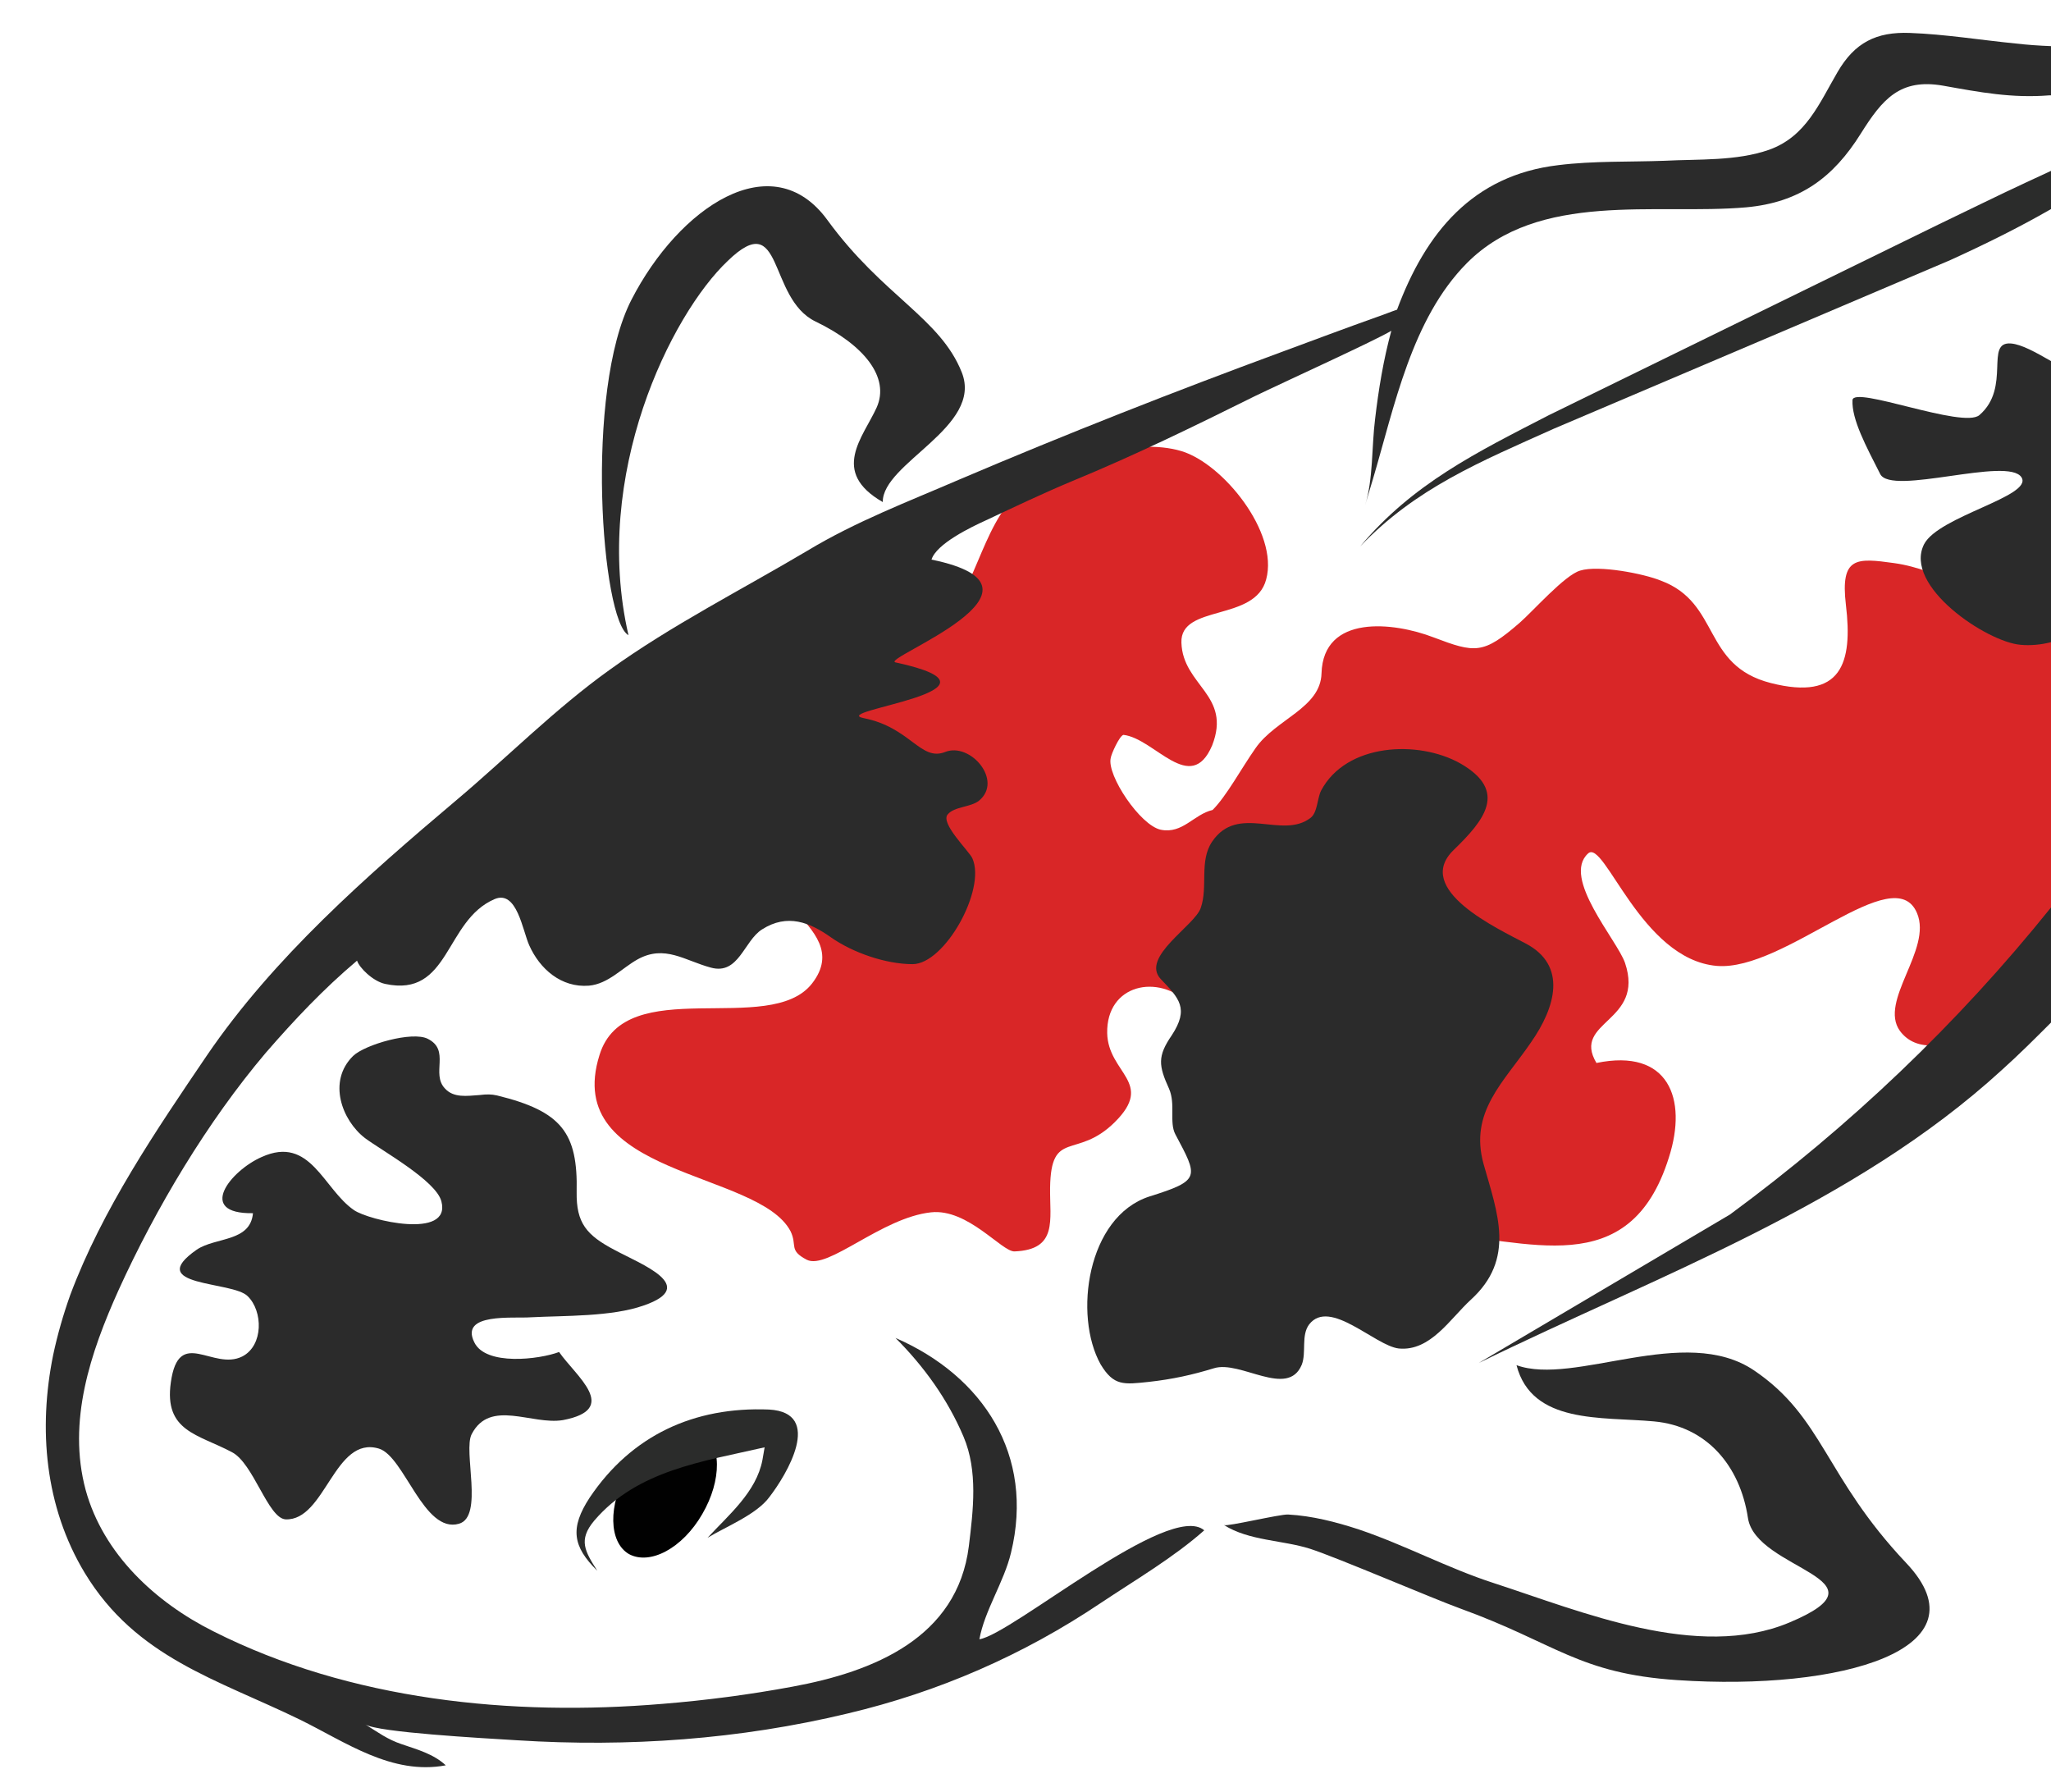 <?xml version="1.0" encoding="utf-8"?>
<!-- Generator: Adobe Illustrator 15.0.0, SVG Export Plug-In . SVG Version: 6.00 Build 0)  -->
<!DOCTYPE svg PUBLIC "-//W3C//DTD SVG 1.1//EN" "http://www.w3.org/Graphics/SVG/1.1/DTD/svg11.dtd">
<svg version="1.1" id="Layer_1" xmlns="http://www.w3.org/2000/svg" xmlns:xlink="http://www.w3.org/1999/xlink" x="0px" y="0px"
	 width="467px" height="408px" viewBox="0 0 467 408" enable-background="new 0 0 467 408" xml:space="preserve">
<path fill="#D92627" d="M136.5,240.2c5.8-18.9,38.8-4,48.4-16.3c10.8-13.9-20.3-20.2-5.2-33c5.4-4.5,13.6-1.6,19.6-5.1
	c10-5.8,9.7-7.5,3.3-14.4c-8.6-9.2-15.6-12.7-17.8-26.7c9.9,1.9,19.3,6.1,28-1.2c9.6-8,10.1-23.2,19.4-31.7
	c8.3-7.4,26.2-12.3,36.8-9.1c9.4,2.8,22.2,18.5,19.3,29.2c-2.5,9.7-19.6,5.6-19.3,14.4c0.3,9.8,11.5,11.9,7,23.4
	c-4.9,11.5-13.1-1.6-20.2-2.4c-0.9,0.2-2.8,4.4-2.9,5.3c-0.9,3.9,6.7,15.3,11.4,16.3c5,1,7.5-3.5,11.8-4.5c3.2-3.2,6.5-9.4,9.8-14.1
	c4.6-6.6,14.8-9.1,15-17c0.4-13.5,16.4-11.7,25.5-8.2c9.5,3.6,11.3,3.9,19.6-3.3c3.1-2.7,10.3-10.9,13.8-11.9
	c4.2-1.3,14.5,0.7,18.4,2.3c13.6,5.1,9.3,19.3,25,23.3c16.1,4.1,18.7-4.5,17.1-17.8c-1.3-11,2.4-10.7,11-9.5
	c11.5,1.6,15.2,8.6,19.6-4.9c1.7-5.5,6.3-8,11.9-8.7c1.4,0.2,2.8,0.3,4.3,0.5v108.3c-0.2,0.2-0.3,0.3-0.5,0.5c0,0,0,0-0.2,0.1
	c-5.6,5.1-26.3,20.8-33.8,10.7c-4.9-6.8,7.4-18.5,3.9-26.8c-5.2-12.5-30.1,13.3-45.6,12c-17.3-1.5-25.6-29-29.3-25.6
	c-6.1,5.5,6.6,19.7,8.4,24.9c4.6,13.6-12.2,13.2-6.5,22.8c16.4-3.4,20.8,8.1,16.5,21.5c-9,28.8-32.4,18.5-53.8,17.3
	c-15.3-0.9-20,12-34.6,1.9c-13.8-9.6-20.4-16.4-17.5-33.2c1.3-7,2.2-15.4-3.2-20.9c-7.2-7.1-19-4.5-18.8,6.6
	c0.2,9.2,10.9,11.2,1.7,20.3c-8.7,8.6-14.5,1.4-14.7,14.9c-0.1,7.4,1.8,14.1-8.1,14.5c-2.9,0.1-10.6-9.8-19-8.9
	c-11.3,1.2-23.5,13.2-28.3,10.8c-4.2-2.2-2.1-3.2-3.7-6.5C172.7,266.4,127.8,267.9,136.5,240.2z"/>
<path fill-rule="evenodd" clip-rule="evenodd" fill="#2B2B2B" d="M278.7,347.2c5.7,3.6,13.3,3.4,19.6,5.4c6.2,2,28.1,11.4,34.2,13.6
	c21.8,7.9,26.9,14.8,49.4,16.3c37.3,2.5,70.8-7,52.1-26.7c-18.6-19.7-18.8-33.1-34.6-43.8c-15.8-10.7-40.9,3.6-54.1-1.2
	c3.5,13.5,19.4,11.7,31.3,12.8c12,1.1,19.6,10.1,21.4,22c1.8,11.9,33.3,13.8,9.4,23.8c-20.8,8.7-47.3-2.5-67.3-9
	c-10.5-3.4-20.3-8.7-30.7-12.2c-5.2-1.7-10.6-3.1-16.1-3.4C291.4,344.7,279.4,347.6,278.7,347.2z"/>
<path fill="#010101" d="M159.9,344.7c-4.5,7.8-11.9,11.7-16.7,9.1c-4.6-2.7-4.8-11.1-0.3-18.9c4.5-7.8,11.9-11.7,16.7-9.1
	C164.4,328.5,164.4,337,159.9,344.7z"/>
<polygon fill="#231F20" points="72.9,393.8 73.2,393.8 73.2,393.8 "/>
<path fill="#2B2B2B" d="M113.2,249.4c14.7,3.6,18.4,8.5,18.1,22c-0.1,7,2.2,9.8,8.7,13.2c5.9,3.2,19.3,8.2,6.6,12.6
	c-7.3,2.6-18.1,2.3-25.8,2.7c-3.9,0.3-16.2-1.1-12.8,5.7c2.6,5.4,14.8,3.9,19.3,2.2c3.8,5.5,14,13,0.9,15.5
	c-7.1,1.2-16.6-4.9-20.8,3.2c-2,3.8,2.8,18.8-2.9,20.4c-8,2.3-12.4-15.3-18.2-17.1c-10.2-3.1-12.2,16.5-21.3,16.1
	c-4-0.3-7.3-12.8-12.2-15.3c-7.7-4.1-15.5-4.7-13.9-15.9c1.8-12.8,9.6-2.5,16.3-5.9c4.8-2.5,4.7-10.3,1.2-13.7
	c-3.4-3.5-23.8-2.1-11.6-10.6c4.3-2.9,12.2-1.7,12.8-8.3c-13,0.2-5.1-9.7,2-12.8c11.1-5,14,7.3,21,12.1c3.3,2.3,22.2,6.8,19.9-2
	c-1.2-4.7-13.5-11.5-17.4-14.4c-5.2-4-8.6-12.9-2.7-18.7c2.7-2.6,13.5-5.7,17-3.9c5.2,2.6,0.7,7.9,3.9,11.3c2,2.2,5,1.7,7.9,1.5
	C110.8,249.1,111.9,249.1,113.2,249.4z"/>
<path fill="#2B2B2B" d="M250.6,310.6c3,5,5.3,4.6,11,4c5.4-0.6,9.9-1.6,14.8-3.1c6-1.9,16.8,6.9,20-0.8c1.1-2.8-0.2-6.7,1.7-9.2
	c4.7-6,15,4.9,20.4,5.5c7.2,0.7,11.7-6.8,16.4-11.1c10.2-9.3,6.1-19.6,2.9-30.9c-3.3-11.9,4.6-18.6,10.8-27.7
	c5.6-8,8.3-17.5-1.2-22.5c-6.4-3.4-25.7-12.3-16.4-21.3c6.9-6.7,12.5-13.4,1.5-19.7c-9.6-5.4-26-4.6-31.7,6.2
	c-0.9,1.8-0.8,5-2.4,6.2c-6.5,5-16.5-3.3-22.4,5.4c-3,4.4-0.9,10.3-2.6,15.1c-1.3,4-13.8,11.2-9.1,16.2c4.2,4.4,6.5,6.7,2.5,12.8
	c-3.3,4.8-3,6.9-0.6,12.2c1.5,3.5,0,7.6,1.4,10.3c5.2,9.8,5.9,10.5-5.9,14.2C247.5,277,244.4,299.5,250.6,310.6z"/>
<g>
	<path fill="#2B2C2B" d="M134.3,340.9c9.5-14.1,23.7-20.7,40.8-20c12.6,0.7,3.9,15,0.1,19.9c-2.9,4-10,6.8-14.1,9.3l0,0
		c4.8-5.2,11.1-10.4,12.5-17.7c0-0.1,0.5-2.9,0.5-2.9c-13.9,3.2-29,5.2-38.8,16.7c-3.7,4.4-2.1,7,0.7,11.4
		C130.4,352.1,129.7,347.9,134.3,340.9z"/>
</g>
<path fill-rule="evenodd" clip-rule="evenodd" fill="#2B2B2B" d="M143.1,144.6c-6.1-3.2-10.1-55.5,0.7-76.4
	c10.8-21,32-35.4,44.6-18.1c12.6,17.3,25.7,22.3,30.6,34.7c4.9,12.4-18.1,20.6-18,29.5c-12-6.9-4.5-14.7-1.4-21.5
	c3.1-6.9-2.9-14.3-13.9-19.6c-11-5.3-7.2-26.2-20-13.8C152.8,71.6,134.7,108.1,143.1,144.6z"/>
<path fill="#2B2B2B" d="M12.1,308.5c1-4.7,2.3-9.2,3.9-13.7c7.3-19.5,19.5-37.4,31.1-54.5c15.2-22.3,36.4-40.9,56.9-58.2
	c11.5-9.7,22.5-20.8,34.8-29.6c14-10.1,30-18.2,45-27.1c11.1-6.7,23-11.2,34.8-16.3c24.2-10.3,48.6-19.9,73.3-29
	c7.3-2.7,14.5-5.4,21.8-8c1.5-0.5,2.9-1.1,4.4-1.6c6.5-17.5,17.2-30.6,36.7-32.9c8-1,16.2-0.7,24.2-1c7.7-0.4,16.4,0.1,23.8-2.5
	c8.4-3,11.4-10.5,15.6-17.7c3.9-6.7,8.8-9.2,16.5-8.9c8,0.3,16,1.6,24,2.4c2.6,0.3,5.4,0.5,8.1,0.6v11.2c-0.1,0-0.2,0-0.3,0
	c-8.6,0.7-15.9-0.7-24.3-2.2c-9.8-1.7-13.8,3.1-18.7,10.9c-6.3,10.1-14,15.7-26.1,16.8C377,49,350.4,43.4,334,59.9
	c-12.6,12.7-16.5,32.7-21.4,49.2c-0.6,2-1.2,4-1.8,6c1.9-6,1.5-13.4,2.3-19.7c0.8-6.8,1.9-13.5,3.7-20.1
	c-3.4,2.1-24.5,11.7-31.1,14.9c-13.7,6.8-27.4,13.5-41.5,19.3c-6.7,2.8-13.2,5.9-19.8,9c-3.3,1.5-11.2,5.3-12.3,8.9
	c31.7,6.5-11.9,22.6-8.2,23.4c29.6,6.4-15.8,11-7.2,12.7c10.6,2.1,12.9,9.9,18.5,7.7c5.7-2.3,13.3,6.5,7.7,11.1
	c-1.9,1.5-5.6,1.3-7.1,3.1c-1.8,2,4.9,8.4,5.6,10c3.2,7.1-6.3,24.1-13.6,24.1c-6.1,0-13.6-2.6-18.6-6.1c-4.8-3.4-9.9-5.5-15.7-1.8
	c-4.1,2.6-5.3,10.4-11.6,8.7c-6-1.6-10.5-5.3-16.7-1.9c-3.6,2-6.7,5.6-11.1,6c-6.3,0.5-11.2-3.8-13.6-9.2
	c-1.5-3.3-2.8-12.7-7.9-10.5c-11.4,4.9-10.1,22.5-24.9,19.3c-2.8-0.6-5.9-3.7-6.4-5.3c-7.7,6.5-14.2,13.4-20.8,21
	C47.2,255.4,35.5,275,27,293.7c-6.4,14.2-11.7,29.9-7.5,45.5c4,14.6,15.9,25.6,29.1,32.2c31.1,15.7,67.9,19.4,102.3,16.5
	c9.9-0.8,19.8-2.1,29.5-3.9c18.5-3.4,37.6-11.1,40.2-32c1-8.2,2.1-17.1-1.2-24.9c-3.6-8.5-9-16-15.5-22.5
	c20,8.7,31.7,26.7,26.3,48.9c-1.6,6.7-6,13.1-7.2,19.7c7.4-1.1,43.3-31.6,51.2-24.8c-7,6.2-15.7,11.3-23.5,16.5
	c-17.7,11.9-37,20.3-57.7,25.2c-24.6,5.9-49.9,7.7-75.2,6.1c-8.2-0.5-31.7-1.8-34.6-3.6c2.9,1.8,5,3.4,8.3,4.5
	c3.5,1.2,7.2,2.2,10,4.8c-12.3,2.3-22.8-5.3-33.2-10.4c-18.9-9.2-37.3-14.1-49-33.4C10.2,343,8.7,325.3,12.1,308.5z"/>
<path fill="#2B2C2B" d="M352.7,94.5l88.7-43.4c6.7-3.2,13.3-6.5,20-9.6c1.9-0.9,3.7-1.7,5.6-2.6v8.7c-7.3,4.2-15,8-22.9,11.6
	l-90.3,38.4c-16.7,7.5-31.4,13.5-44.1,26.8C321.7,110.1,336.2,103,352.7,94.5z"/>
<path fill="#2B2B2B" d="M450.7,94.5c7.3-6.3,1.1-16.8,7.2-16.3c2.4,0.2,5.6,2,9.1,4v64c-2.3,0.6-4.8,0.8-6.9,0.6
	c-7.7-0.6-26.8-13.4-22-22.9c3.3-6.4,24.8-10.9,22.2-15.2c-3-4.9-29.7,4.3-32.2-0.8c-3.2-6.3-6.5-12.4-6.3-16.8
	C422,87.7,447,97.7,450.7,94.5z"/>
<path fill-rule="evenodd" clip-rule="evenodd" fill="#2B2B2B" d="M393.9,276.5c27.3-20.1,51.8-43.4,73.1-69.9v26.2
	c-3.8,3.8-7.2,7.2-11.2,10.8c-33.8,30.9-78,46.6-119.1,66.7L393.9,276.5z"/>
</svg>
